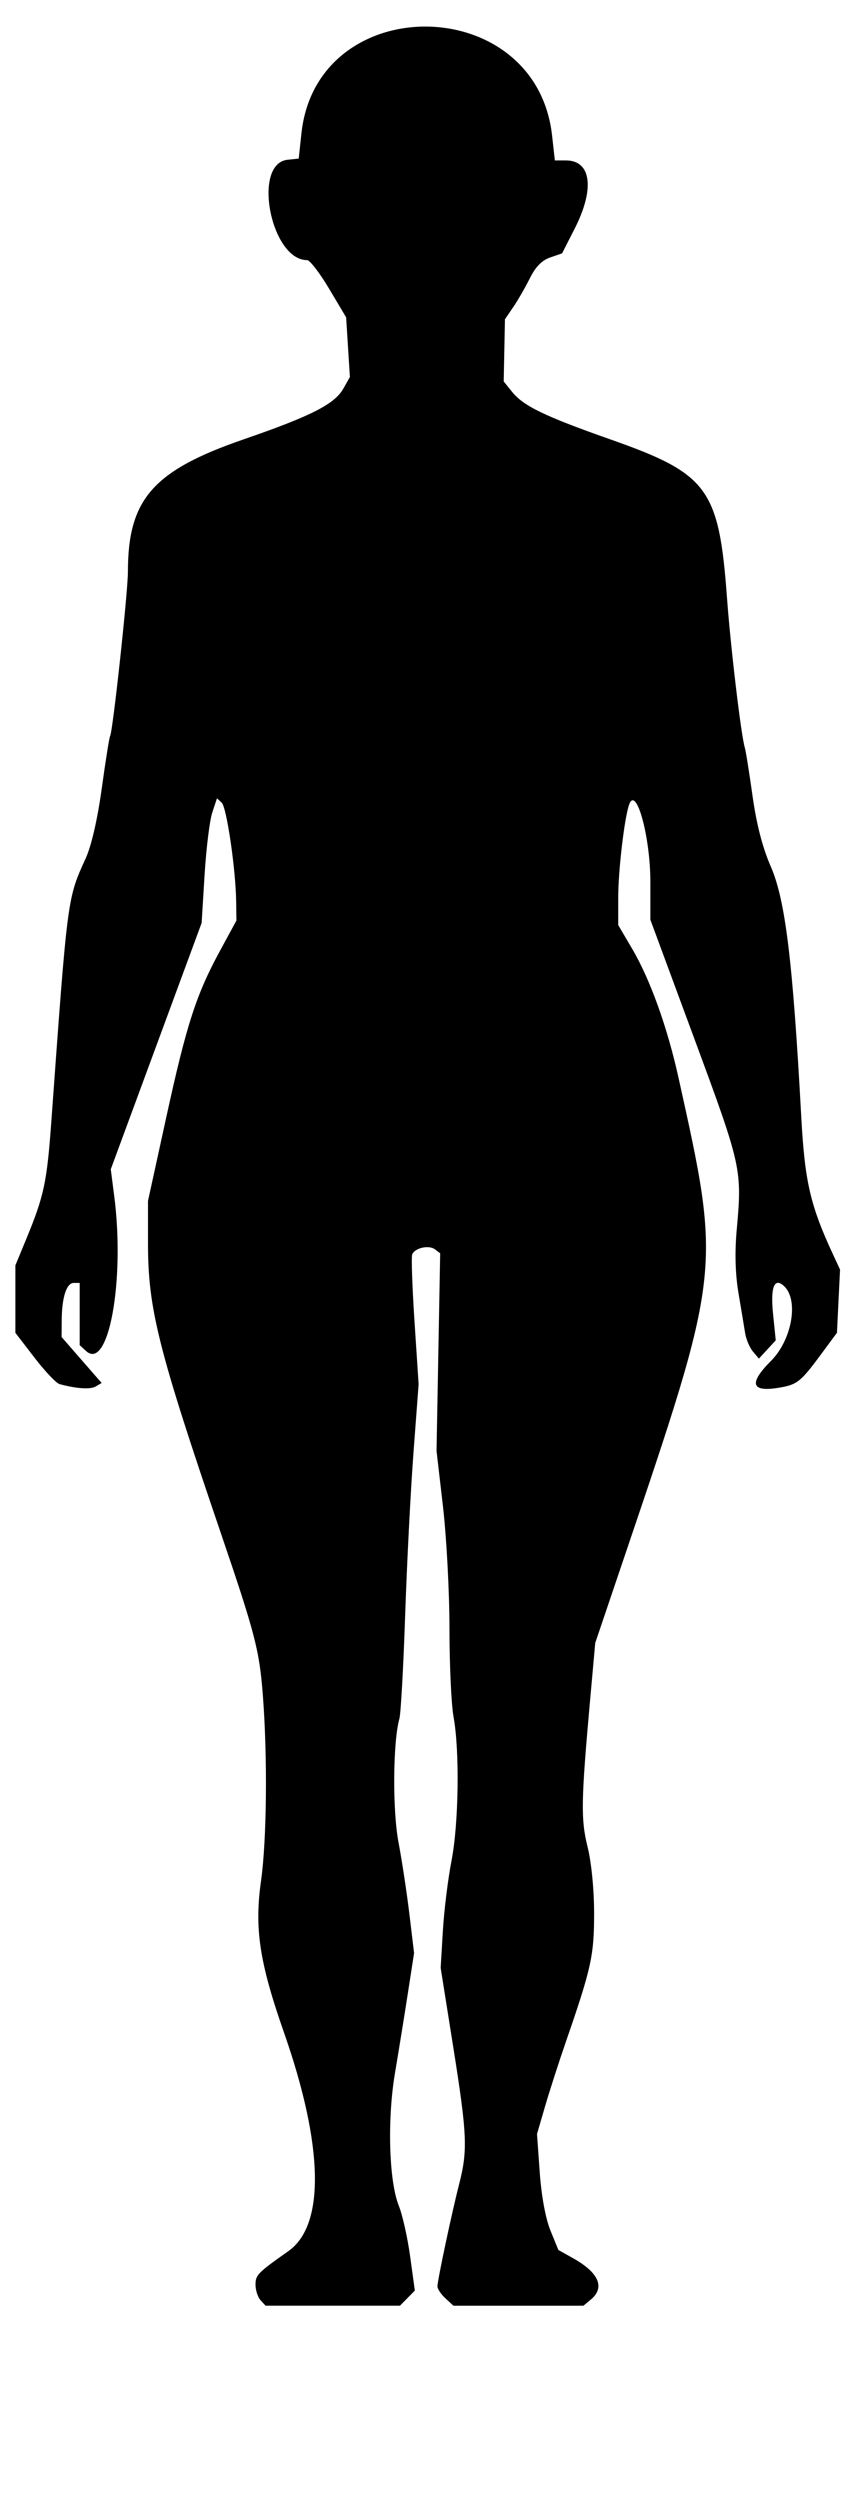 <?xml version="1.0" encoding="UTF-8" standalone="no"?>
<!-- Created with Inkscape (http://www.inkscape.org/) -->

<svg
   version="1.1"
   id="svg1"
   width="144"
   height="423.333"
   viewBox="0 0 144 423.333">
  <defs
     id="defs1" />
  <g
     id="g1">
    <path
       style="fill:#000000;stroke-width:0.979"
       d="m 44.136,389.521 c -0.467,-0.517 -0.849,-1.697 -0.849,-2.623 0,-1.645 0.359,-2.011 5.583,-5.696 6.225,-4.391 5.952,-17.835 -0.752,-36.982 -4.168,-11.904 -5.035,-17.617 -3.899,-25.695 0.982,-6.983 1.116,-21.038 0.303,-31.55 -0.583,-7.532 -1.312,-10.33 -7.166,-27.513 -10.556,-30.984 -12.283,-37.856 -12.283,-48.871 v -7.226 l 3.094,-14.159 c 3.441,-15.746 5.058,-20.75 9.119,-28.224 l 2.767,-5.092 -0.045,-3.24 c -0.076,-5.482 -1.613,-15.958 -2.454,-16.729 l -0.797,-0.73 -0.8,2.42 c -0.44,1.331 -1.024,6.078 -1.298,10.549 l -0.498,8.129 -7.698,20.862 -7.698,20.862 0.578,4.462 c 1.858,14.341 -0.951,29.814 -4.774,26.303 l -1.07,-0.983 v -5.27 -5.27 h -1.008 c -1.221,0 -2.01,2.442 -2.036,6.302 l -0.019,2.862 2.043,2.346 c 1.123,1.29 2.65,3.041 3.392,3.889 l 1.349,1.543 -1.009,0.594 c -0.903,0.532 -3.222,0.381 -6.115,-0.397 -0.562,-0.151 -2.477,-2.168 -4.256,-4.482 l -3.234,-4.208 v -5.714 -5.714 l 1.775,-4.295 c 3.092,-7.48 3.563,-9.683 4.328,-20.24 2.762,-38.096 2.685,-37.503 5.813,-44.396 0.971,-2.14 2,-6.629 2.723,-11.881 0.639,-4.643 1.273,-8.609 1.407,-8.814 0.451,-0.687 3.017,-24.355 3.017,-27.829 0,-12.27 4.245,-17.124 19.612,-22.422 11.44,-3.945 15.407,-5.964 16.891,-8.6 L 59.276,63.84 58.958,58.791 58.64,53.742 55.756,48.896 c -1.586,-2.665 -3.264,-4.846 -3.728,-4.846 -6.156,0 -9.34,-16.36 -3.309,-16.996 l 1.887,-0.199 0.46,-4.276 c 2.618,-24.327 39.738,-24.006 42.463,0.368 l 0.472,4.221 h 1.88 c 4.29,0 4.908,4.812 1.483,11.535 l -2.14,4.2 -2.029,0.703 c -1.409,0.488 -2.463,1.572 -3.447,3.545 -0.78,1.563 -2.045,3.756 -2.811,4.875 l -1.392,2.034 -0.106,5.267 -0.106,5.267 1.422,1.765 c 1.94,2.408 5.492,4.122 16.782,8.097 16.42,5.781 18.267,8.303 19.627,26.809 0.616,8.388 2.398,23.359 3.013,25.324 0.162,0.516 0.749,4.184 1.305,8.151 0.679,4.843 1.694,8.777 3.087,11.973 2.484,5.696 3.738,15.973 5.174,42.405 0.599,11.022 1.527,15.026 5.425,23.41 l 1.145,2.463 -0.261,5.353 -0.261,5.353 -2.792,3.775 c -3.313,4.479 -3.957,4.997 -6.849,5.5 -4.89,0.851 -5.393,-0.636 -1.528,-4.52 3.568,-3.584 4.733,-10.34 2.186,-12.678 -1.637,-1.504 -2.304,0.204 -1.844,4.72 l 0.457,4.48 -1.427,1.55 -1.427,1.55 -1.013,-1.203 c -0.557,-0.662 -1.152,-2.068 -1.321,-3.126 -0.169,-1.058 -0.678,-4.112 -1.13,-6.787 -0.536,-3.175 -0.64,-6.865 -0.3,-10.63 0.934,-10.318 0.836,-10.759 -7.159,-32.387 l -7.463,-20.187 v -6.341 c 0,-7.851 -2.467,-16.684 -3.642,-13.04 -0.801,2.484 -1.805,11.169 -1.805,15.611 v 4.671 l 2.362,4.018 c 3.058,5.201 5.953,13.257 7.862,21.878 7.262,32.789 7.311,32.361 -9.356,81.6 l -4.762,14.069 -0.843,9.379 c -1.565,17.412 -1.619,20.465 -0.446,25.201 0.647,2.612 1.098,7.228 1.098,11.231 0,7.126 -0.469,9.26 -4.778,21.719 -1.189,3.439 -2.778,8.363 -3.529,10.943 l -1.367,4.69 0.465,6.517 c 0.285,3.993 0.986,7.795 1.81,9.818 l 1.345,3.301 2.517,1.411 c 4.355,2.442 5.425,4.957 2.974,6.994 l -1.245,1.035 H 87.832 76.821 l -1.362,-1.251 c -0.749,-0.688 -1.357,-1.602 -1.351,-2.032 0.015,-1.084 2.425,-12.426 3.686,-17.352 1.463,-5.715 1.347,-8.343 -1.036,-23.335 l -2.105,-13.244 0.372,-6.253 c 0.204,-3.439 0.864,-8.785 1.465,-11.881 1.225,-6.308 1.399,-18.611 0.343,-24.386 -0.377,-2.063 -0.687,-8.791 -0.689,-14.951 -0.002,-6.159 -0.496,-15.445 -1.097,-20.635 l -1.093,-9.436 0.309,-16.729 0.309,-16.729 -0.885,-0.675 c -1.025,-0.781 -3.406,-0.25 -3.855,0.859 -0.169,0.417 0.007,5.531 0.391,11.366 l 0.697,10.608 -0.871,11.59 c -0.479,6.374 -1.114,18.765 -1.41,27.535 -0.296,8.77 -0.735,16.648 -0.974,17.508 -1.104,3.968 -1.188,15.463 -0.154,20.947 0.584,3.095 1.416,8.582 1.85,12.193 l 0.789,6.566 -1.065,6.878 c -0.586,3.783 -1.563,9.833 -2.172,13.444 -1.328,7.874 -1.024,18.313 0.654,22.483 0.617,1.533 1.48,5.389 1.917,8.569 l 0.795,5.782 -1.261,1.279 -1.261,1.279 H 56.372 44.986 Z"
       id="path1" />
    <!-- Adding clickable areas -->
    <rect
       id="head"
       x="43.433"
       y="4.378"
       width="58.594"
       height="64.432"
       fill="transparent"
       style="fill:none;stroke-width:0.911" />
    <rect
       id="right_arm"
       x="2.487"
       y="75.54"
       width="34.678"
       height="162.59"
       fill="transparent"
       style="fill:none;stroke-width:0.911"/>
    <rect
       id="left_arm"
       x="107.402"
       y="70.488"
       width="35.408"
       height="166.239"
       fill="transparent"
       style="fill:none;stroke-width:0.911"/>
    <rect
       id="torso"
       x="36.703"
       y="71.757"
       width="70.594"
       height="139.054"
       fill="transparent"
       style="fill:none;stroke-width:0.911" />
    <rect
       id="right_leg"
       x="34.514"
       y="210.082"
       width="36.298"
       height="186.567"
       fill="transparent"
       style="fill:none;stroke-width:0.911"/>
    <rect
       id="left_leg"
       x="71.754"
       y="211.726"
       width="37.028"
       height="180.73"
       fill="transparent"
       style="fill:none;stroke-width:0.911"/>
  </g>
</svg>
